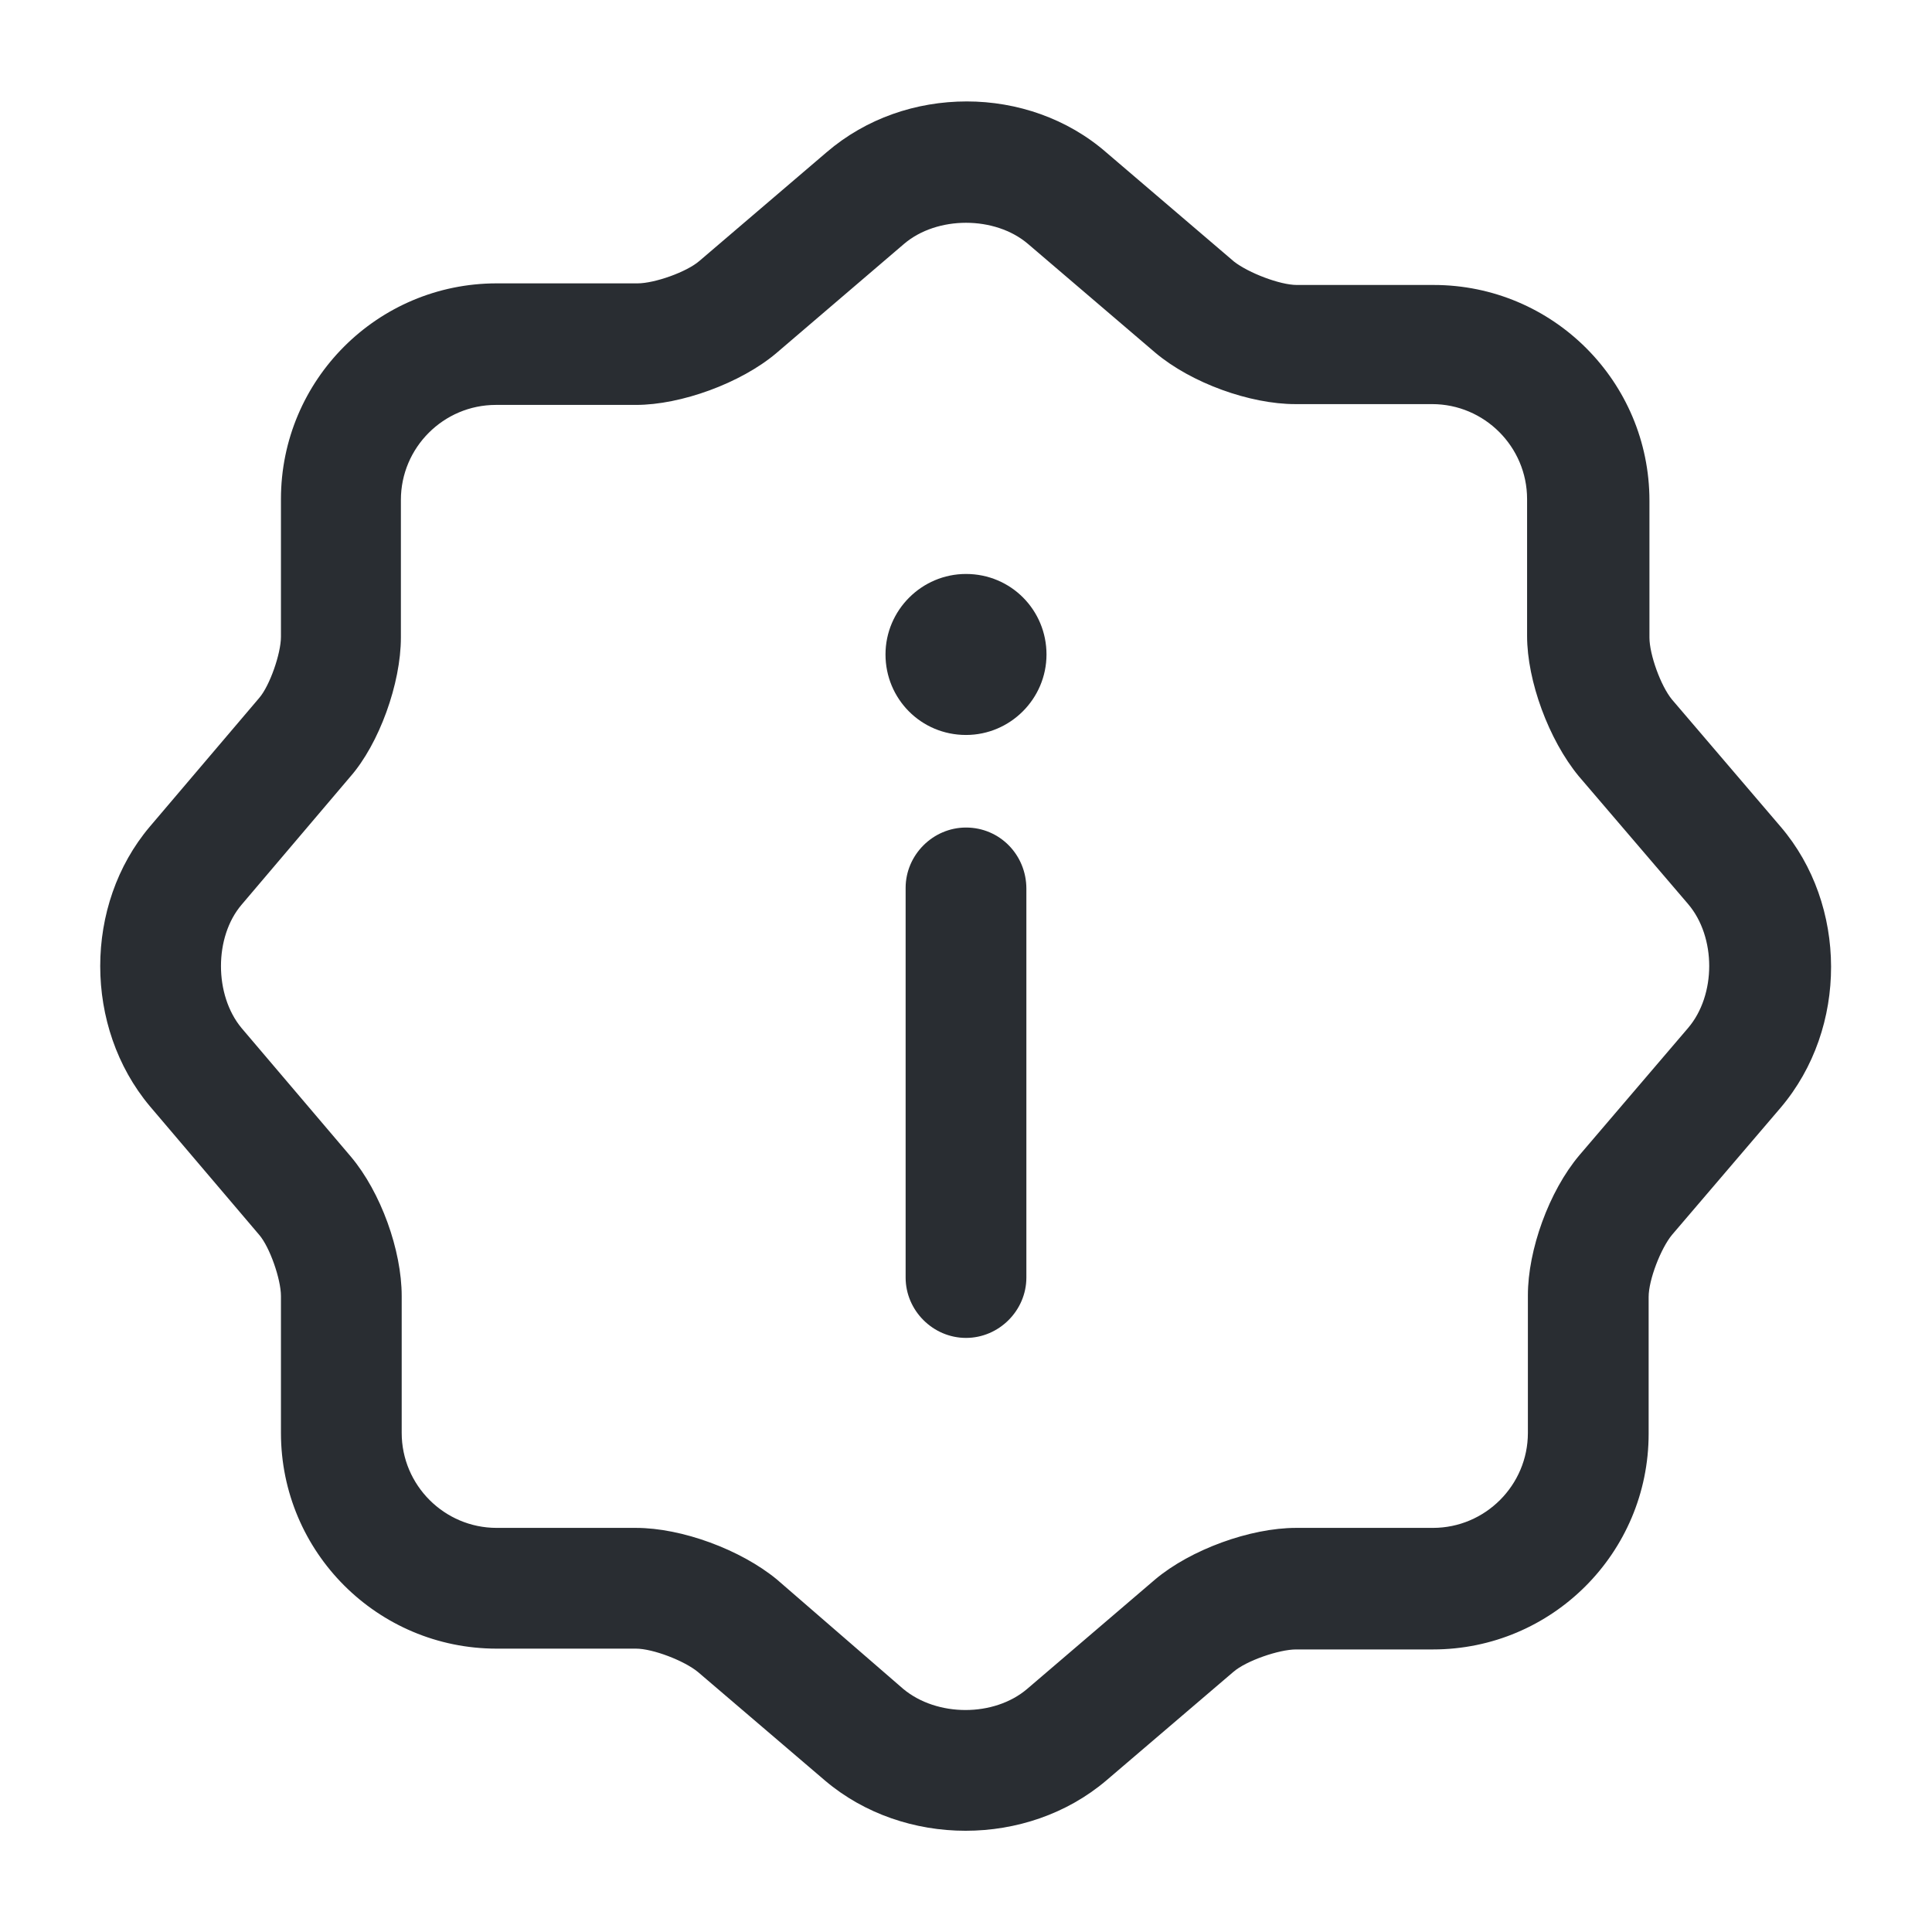 <svg width="24" height="24" viewBox="0 0 24 24" fill="none" xmlns="http://www.w3.org/2000/svg">
<path d="M12.01 1.26C11.38 1.26 10.76 1.47 10.27 1.89L8.69 3.24C8.53 3.38 8.13 3.52 7.92 3.52H6.17C4.69 3.52 3.49 4.72 3.49 6.2V7.91C3.49 8.12 3.35 8.52 3.22 8.67L1.86 10.27C1.04 11.24 1.04 12.76 1.86 13.74L3.22 15.34C3.35 15.49 3.49 15.89 3.49 16.1V17.8C3.49 19.28 4.69 20.48 6.17 20.48H7.9C8.11 20.48 8.5 20.63 8.67 20.77L10.25 22.12C11.23 22.95 12.76 22.95 13.74 22.12L15.32 20.77C15.48 20.63 15.89 20.49 16.1 20.49H17.8C19.28 20.49 20.48 19.29 20.48 17.81V16.11C20.48 15.9 20.63 15.51 20.77 15.34L22.12 13.76C22.96 12.77 22.95 11.24 22.12 10.27L20.77 8.69C20.63 8.52 20.49 8.13 20.49 7.92V6.22C20.49 4.74 19.29 3.54 17.81 3.54H16.11C15.9 3.54 15.51 3.39 15.33 3.25L13.75 1.9C13.26 1.47 12.63 1.26 12.01 1.26ZM6.17 18.98C5.52 18.98 4.99 18.45 4.99 17.8V16.1C4.99 15.53 4.73 14.81 4.36 14.37L3 12.77C2.66 12.36 2.66 11.64 3 11.24L4.35 9.65C4.71 9.24 4.98 8.49 4.98 7.92V6.21C4.98 5.56 5.51 5.03 6.16 5.03H7.9C8.46 5.03 9.2 4.76 9.64 4.39L11.23 3.03C11.64 2.68 12.36 2.68 12.77 3.03L14.35 4.38C14.8 4.76 15.53 5.02 16.09 5.02H17.79C18.44 5.02 18.97 5.55 18.97 6.2V7.9C18.97 8.46 19.24 9.19 19.61 9.64L20.97 11.23C21.32 11.64 21.32 12.36 20.97 12.77L19.62 14.35C19.24 14.8 18.98 15.53 18.98 16.09V17.8C18.98 18.45 18.45 18.98 17.8 18.98H16.1C15.53 18.98 14.79 19.25 14.35 19.62L12.76 20.98C12.35 21.33 11.64 21.33 11.22 20.98L9.65 19.62C9.2 19.25 8.47 18.98 7.9 18.98H6.17Z" fill="#292D32"/>
<path d="M12 7.13C11.45 7.13 11 7.58 11 8.13C11 8.68 11.44 9.13 12 9.13C12.55 9.13 13 8.68 13 8.13C13 7.58 12.56 7.13 12 7.13Z" fill="#292D32"/>
<path d="M12 10.28C11.59 10.28 11.25 10.62 11.25 11.03V15.87C11.25 16.28 11.59 16.62 12 16.62C12.41 16.62 12.75 16.28 12.75 15.87V11.04C12.75 10.62 12.42 10.28 12 10.28Z" fill="#292D32"/>
</svg>
